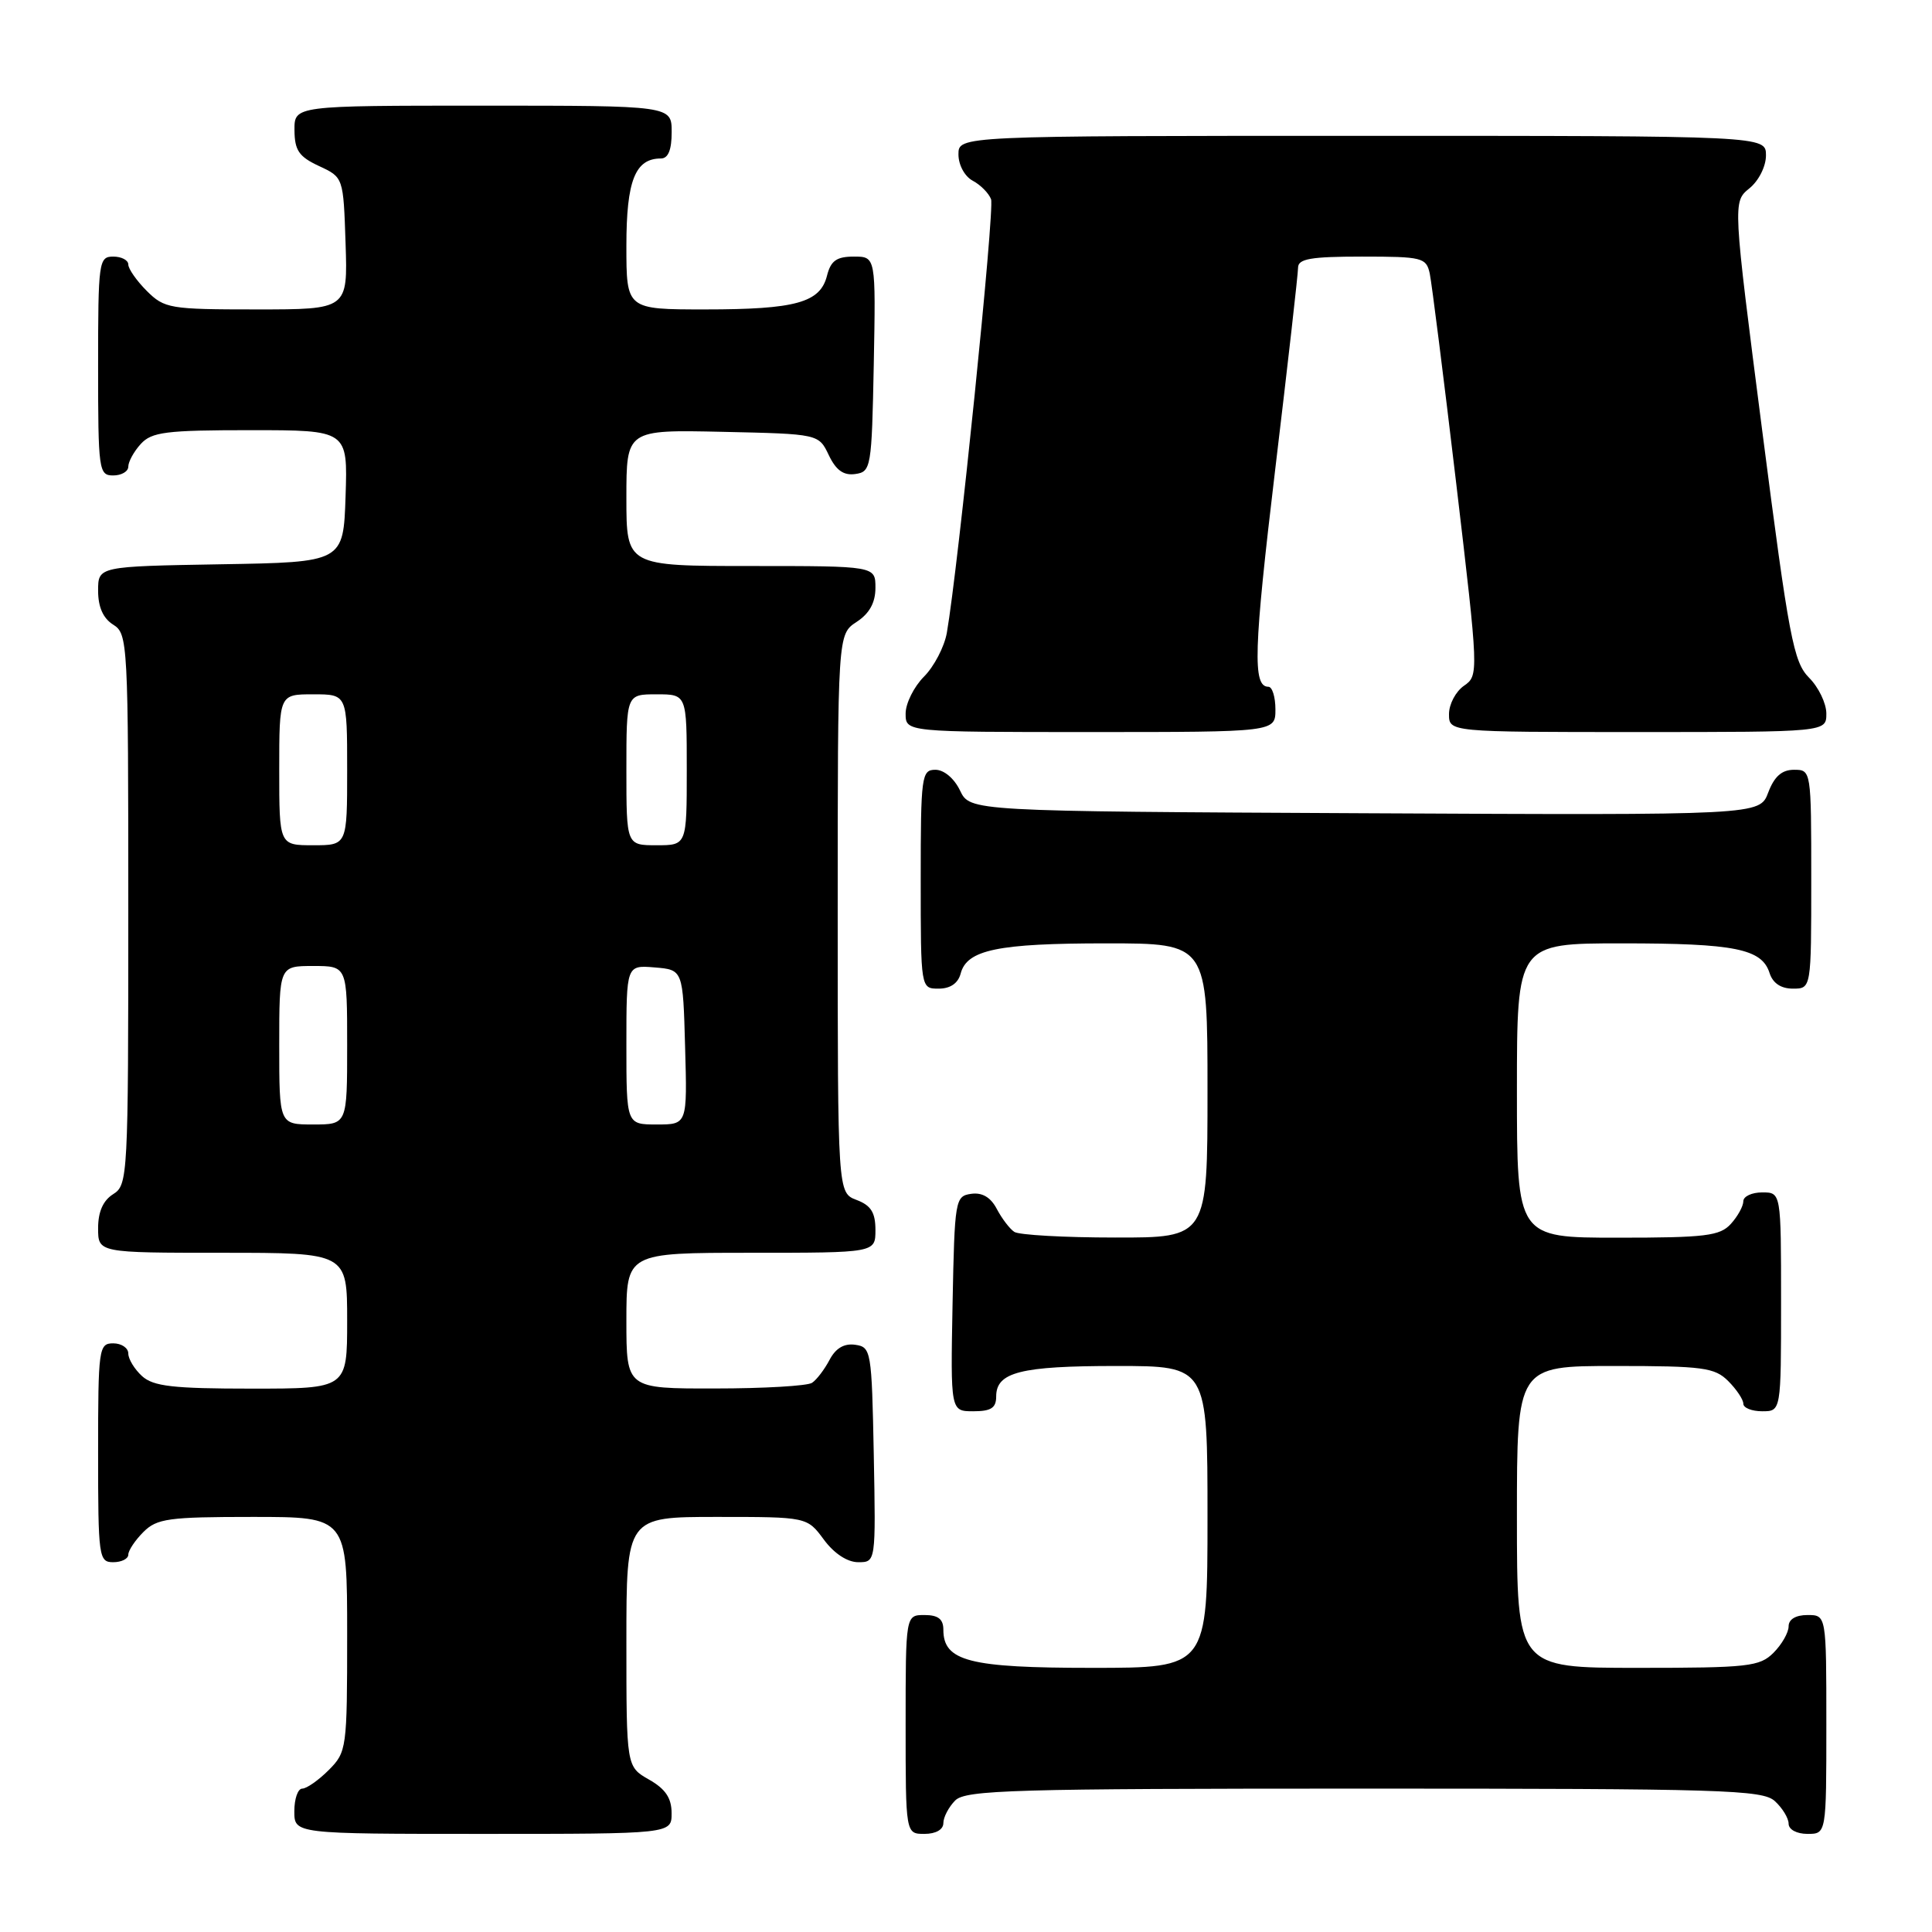 <?xml version="1.0" encoding="UTF-8" standalone="no"?>
<!DOCTYPE svg PUBLIC "-//W3C//DTD SVG 1.1//EN" "http://www.w3.org/Graphics/SVG/1.1/DTD/svg11.dtd" >
<svg xmlns="http://www.w3.org/2000/svg" xmlns:xlink="http://www.w3.org/1999/xlink" version="1.1" viewBox="0 0 256 256">
 <g >
 <path fill="currentColor"
d=" M 88.99 240.25 C 88.99 238.25 88.18 237.04 85.99 235.80 C 83.00 234.09 83.00 234.09 83.00 217.55 C 83.00 201.00 83.00 201.00 94.97 201.00 C 106.94 201.00 106.94 201.00 109.16 204.00 C 110.52 205.85 112.28 207.00 113.72 207.00 C 116.05 207.00 116.05 207.00 115.78 192.75 C 115.51 178.96 115.43 178.49 113.32 178.19 C 111.86 177.98 110.73 178.64 109.92 180.19 C 109.25 181.46 108.21 182.83 107.60 183.23 C 107.00 183.64 101.21 183.98 94.75 183.98 C 83.00 184.00 83.00 184.00 83.00 175.00 C 83.00 166.00 83.00 166.00 99.50 166.00 C 116.00 166.00 116.00 166.00 116.00 162.98 C 116.00 160.67 115.41 159.72 113.50 159.00 C 111.00 158.05 111.00 158.05 111.00 121.05 C 111.00 84.05 111.00 84.05 113.50 82.41 C 115.21 81.29 116.00 79.86 116.00 77.88 C 116.00 75.00 116.00 75.00 99.50 75.00 C 83.00 75.00 83.00 75.00 83.00 65.97 C 83.00 56.94 83.00 56.94 95.74 57.22 C 108.48 57.50 108.48 57.50 109.82 60.31 C 110.78 62.32 111.78 63.03 113.33 62.81 C 115.42 62.51 115.51 62.01 115.78 48.25 C 116.05 34.00 116.05 34.00 113.14 34.00 C 110.85 34.00 110.08 34.55 109.58 36.54 C 108.68 40.10 105.44 41.00 93.43 41.00 C 83.00 41.00 83.00 41.00 83.00 32.57 C 83.00 23.94 84.16 21.00 87.57 21.00 C 88.54 21.00 89.00 19.87 89.00 17.50 C 89.00 14.00 89.00 14.00 64.00 14.00 C 39.00 14.00 39.00 14.00 39.02 17.25 C 39.04 19.93 39.61 20.76 42.27 22.00 C 45.50 23.50 45.50 23.50 45.79 32.25 C 46.08 41.00 46.08 41.00 33.99 41.00 C 22.50 41.00 21.79 40.88 19.45 38.55 C 18.10 37.20 17.00 35.62 17.00 35.05 C 17.00 34.47 16.10 34.00 15.00 34.00 C 13.09 34.00 13.00 34.67 13.00 48.50 C 13.00 62.33 13.09 63.00 15.00 63.00 C 16.10 63.00 17.00 62.47 17.00 61.83 C 17.00 61.18 17.74 59.83 18.65 58.83 C 20.10 57.24 21.98 57.00 33.19 57.00 C 46.08 57.00 46.08 57.00 45.79 65.75 C 45.50 74.50 45.50 74.50 29.25 74.77 C 13.00 75.05 13.00 75.05 13.00 78.28 C 13.00 80.44 13.67 81.94 15.00 82.77 C 16.94 83.98 17.00 85.10 17.00 120.50 C 17.00 155.90 16.94 157.02 15.00 158.23 C 13.66 159.07 13.00 160.56 13.00 162.74 C 13.00 166.00 13.00 166.00 29.50 166.00 C 46.00 166.00 46.00 166.00 46.00 175.00 C 46.00 184.00 46.00 184.00 33.33 184.00 C 22.94 184.00 20.33 183.70 18.83 182.35 C 17.82 181.43 17.00 180.08 17.00 179.35 C 17.00 178.61 16.10 178.00 15.00 178.00 C 13.09 178.00 13.00 178.67 13.00 192.50 C 13.00 206.33 13.09 207.00 15.00 207.00 C 16.10 207.00 17.00 206.55 17.00 206.00 C 17.00 205.45 17.90 204.10 19.00 203.00 C 20.79 201.21 22.33 201.00 33.50 201.00 C 46.00 201.00 46.00 201.00 46.00 216.55 C 46.00 231.72 45.94 232.15 43.55 234.55 C 42.20 235.90 40.62 237.00 40.05 237.00 C 39.47 237.00 39.00 238.35 39.00 240.00 C 39.00 243.00 39.00 243.00 64.00 243.00 C 89.00 243.00 89.00 243.00 88.99 240.25 Z  M 125.00 241.57 C 125.00 240.79 125.71 239.44 126.57 238.57 C 127.96 237.18 134.26 237.00 180.74 237.00 C 228.28 237.00 233.52 237.16 235.17 238.65 C 236.18 239.57 237.00 240.92 237.00 241.65 C 237.00 242.42 238.07 243.00 239.50 243.00 C 242.00 243.00 242.00 243.00 242.00 228.50 C 242.00 214.00 242.00 214.00 239.50 214.00 C 237.94 214.00 237.00 214.57 237.00 215.50 C 237.00 216.32 236.10 217.90 235.00 219.00 C 233.17 220.83 231.67 221.00 217.00 221.00 C 201.00 221.00 201.00 221.00 201.00 201.00 C 201.00 181.00 201.00 181.00 214.00 181.00 C 225.67 181.00 227.21 181.21 229.00 183.00 C 230.10 184.10 231.00 185.45 231.00 186.00 C 231.00 186.55 232.12 187.00 233.50 187.00 C 236.00 187.00 236.00 187.00 236.00 172.50 C 236.00 158.00 236.00 158.00 233.50 158.00 C 232.12 158.00 231.00 158.53 231.00 159.17 C 231.00 159.82 230.26 161.17 229.35 162.17 C 227.90 163.77 226.00 164.00 214.35 164.00 C 201.00 164.00 201.00 164.00 201.00 144.50 C 201.00 125.00 201.00 125.00 214.93 125.00 C 229.90 125.00 233.46 125.72 234.48 128.94 C 234.91 130.28 235.99 131.00 237.57 131.00 C 240.00 131.00 240.00 131.00 240.00 116.50 C 240.00 102.07 239.99 102.00 237.72 102.00 C 236.10 102.00 235.11 102.88 234.30 105.01 C 233.17 108.02 233.17 108.02 180.85 107.76 C 128.53 107.50 128.53 107.50 127.21 104.75 C 126.44 103.14 125.08 102.00 123.95 102.00 C 122.11 102.00 122.00 102.80 122.00 116.50 C 122.00 131.00 122.00 131.00 124.38 131.00 C 125.92 131.00 126.95 130.29 127.29 129.01 C 128.11 125.85 132.20 125.00 146.57 125.00 C 160.00 125.00 160.00 125.00 160.00 144.50 C 160.00 164.00 160.00 164.00 147.75 163.98 C 141.01 163.98 135.00 163.64 134.40 163.23 C 133.79 162.83 132.75 161.46 132.08 160.19 C 131.27 158.64 130.14 157.98 128.68 158.19 C 126.57 158.49 126.49 158.96 126.22 172.75 C 125.95 187.00 125.95 187.00 128.97 187.00 C 131.32 187.00 132.00 186.56 132.00 185.04 C 132.00 181.82 135.22 181.00 147.93 181.00 C 160.00 181.00 160.00 181.00 160.00 201.00 C 160.00 221.00 160.00 221.00 144.72 221.00 C 128.42 221.00 125.00 220.12 125.00 215.94 C 125.00 214.54 124.31 214.00 122.50 214.00 C 120.00 214.00 120.00 214.00 120.00 228.50 C 120.00 243.00 120.00 243.00 122.50 243.00 C 124.00 243.00 125.00 242.43 125.00 241.57 Z  M 169.00 94.00 C 169.00 92.35 168.58 91.00 168.07 91.00 C 165.96 91.00 166.11 86.14 168.98 62.13 C 170.64 48.28 172.00 36.28 172.00 35.47 C 172.00 34.29 173.69 34.00 180.48 34.00 C 188.47 34.00 188.99 34.13 189.45 36.25 C 189.71 37.49 191.29 49.98 192.95 64.00 C 195.94 89.31 195.94 89.51 193.98 90.87 C 192.89 91.63 192.00 93.31 192.00 94.62 C 192.00 97.00 192.00 97.00 217.00 97.00 C 242.00 97.00 242.00 97.00 242.00 94.55 C 242.00 93.20 240.97 91.06 239.71 89.80 C 237.65 87.72 237.05 84.60 233.51 57.12 C 229.60 26.75 229.60 26.75 231.80 24.96 C 233.04 23.96 234.00 22.05 234.00 20.59 C 234.00 18.00 234.00 18.00 180.50 18.00 C 127.00 18.00 127.00 18.00 127.00 20.46 C 127.00 21.85 127.82 23.37 128.88 23.94 C 129.92 24.49 131.02 25.60 131.32 26.40 C 131.82 27.70 126.96 75.25 125.46 83.86 C 125.13 85.71 123.77 88.32 122.43 89.66 C 121.10 91.00 120.00 93.20 120.00 94.55 C 120.00 97.00 120.00 97.00 144.50 97.00 C 169.00 97.00 169.00 97.00 169.00 94.00 Z  M 37.00 138.50 C 37.00 128.00 37.00 128.00 41.50 128.00 C 46.00 128.00 46.00 128.00 46.00 138.50 C 46.00 149.00 46.00 149.00 41.50 149.00 C 37.00 149.00 37.00 149.00 37.00 138.50 Z  M 83.00 138.44 C 83.00 127.88 83.00 127.88 86.75 128.19 C 90.50 128.50 90.50 128.50 90.78 138.75 C 91.07 149.00 91.07 149.00 87.03 149.00 C 83.00 149.00 83.00 149.00 83.00 138.44 Z  M 37.00 102.00 C 37.00 92.00 37.00 92.00 41.50 92.00 C 46.00 92.00 46.00 92.00 46.00 102.00 C 46.00 112.00 46.00 112.00 41.50 112.00 C 37.00 112.00 37.00 112.00 37.00 102.00 Z  M 83.00 102.00 C 83.00 92.00 83.00 92.00 87.00 92.00 C 91.00 92.00 91.00 92.00 91.00 102.00 C 91.00 112.00 91.00 112.00 87.00 112.00 C 83.00 112.00 83.00 112.00 83.00 102.00 Z "/>
</g>
</svg>